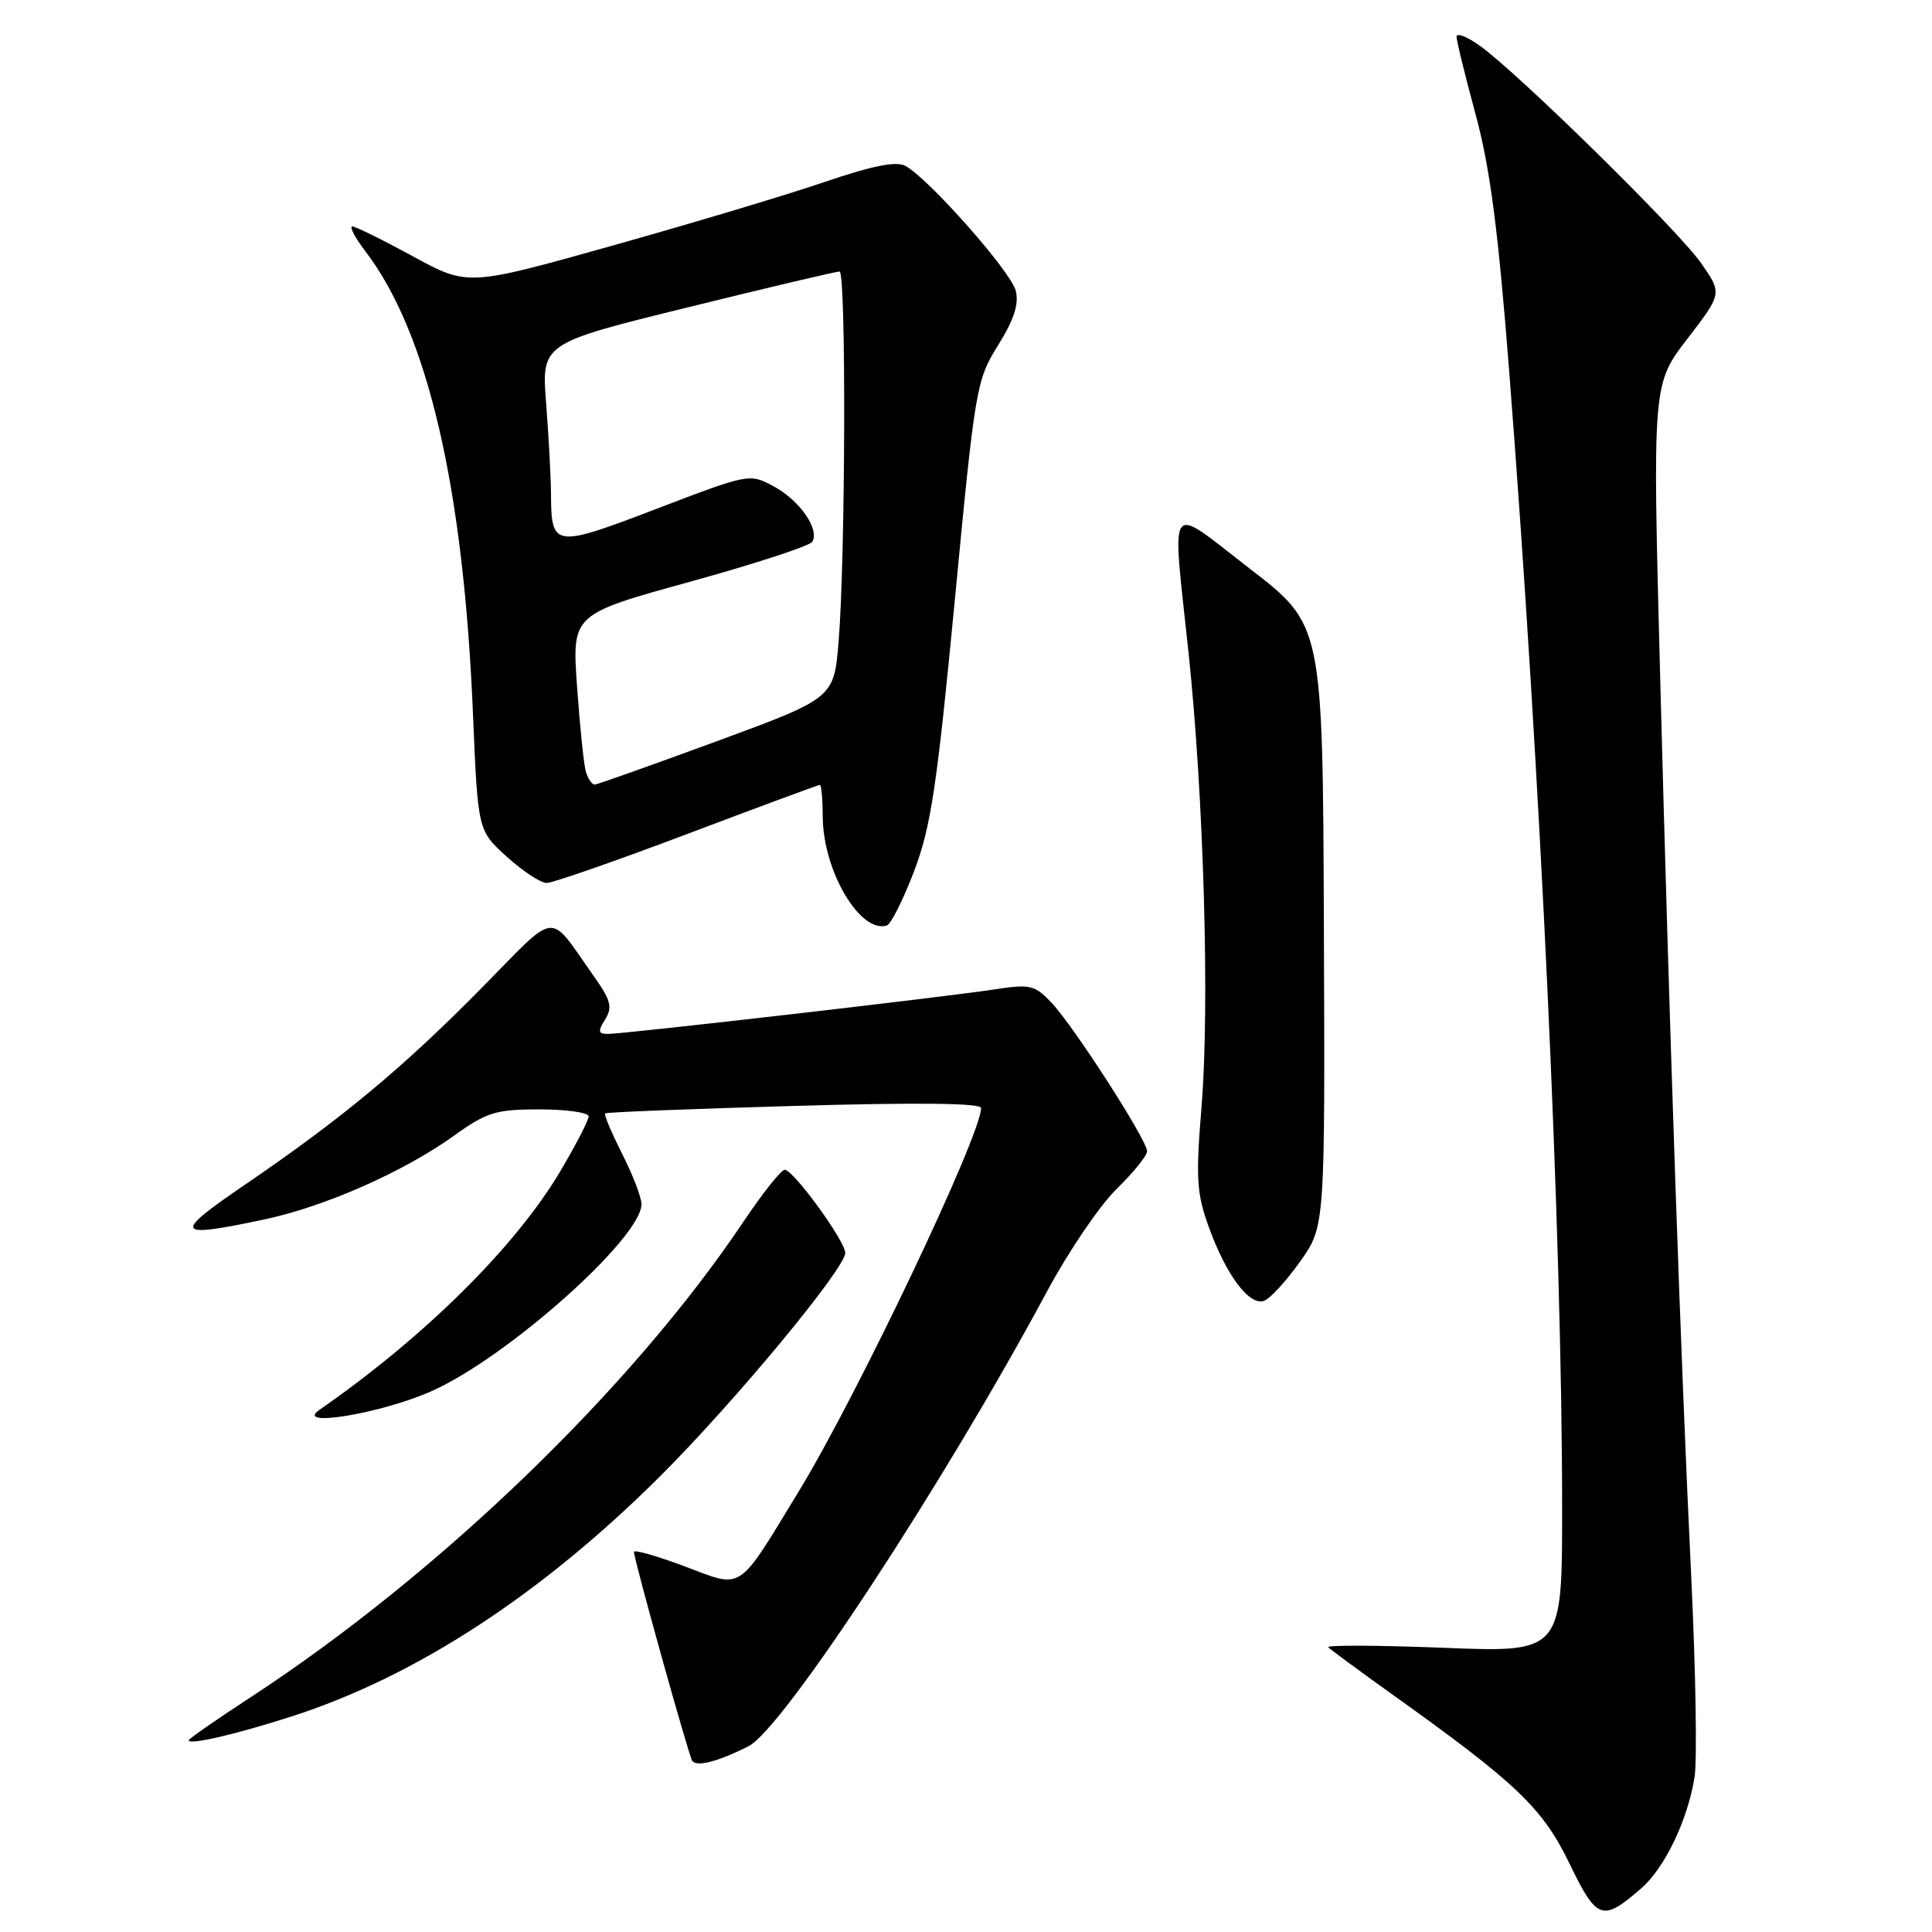 <?xml version="1.0" encoding="UTF-8" standalone="no"?>
<!DOCTYPE svg PUBLIC "-//W3C//DTD SVG 1.1//EN" "http://www.w3.org/Graphics/SVG/1.1/DTD/svg11.dtd" >
<svg xmlns="http://www.w3.org/2000/svg" xmlns:xlink="http://www.w3.org/1999/xlink" version="1.1" viewBox="0 0 256 256">
 <g >
 <path fill="currentColor"
d=" M 217.51 250.18 C 220.60 247.49 223.64 241.13 224.54 235.46 C 224.89 233.28 224.69 221.38 224.10 209.00 C 222.68 179.54 221.24 137.71 219.98 89.70 C 218.96 50.91 218.96 50.91 223.58 44.90 C 228.20 38.89 228.20 38.89 225.43 34.90 C 222.45 30.60 201.15 9.67 196.08 6.06 C 194.39 4.85 193.00 4.31 193.00 4.86 C 193.00 5.41 194.14 10.05 195.53 15.18 C 197.45 22.27 198.52 30.49 200.00 49.50 C 204.15 102.93 206.98 163.75 206.99 199.73 C 207.00 218.97 207.00 218.97 191.25 218.34 C 182.59 218.00 175.72 217.97 176.00 218.27 C 176.28 218.57 180.10 221.38 184.50 224.53 C 200.97 236.29 204.41 239.58 207.97 246.94 C 211.61 254.46 212.32 254.70 217.51 250.18 Z  M 99.20 231.37 C 103.76 229.06 125.14 196.46 138.80 171.00 C 141.61 165.78 145.73 159.72 147.95 157.55 C 150.18 155.37 152.00 153.12 152.00 152.55 C 152.00 151.09 142.33 136.05 139.37 132.91 C 137.11 130.51 136.54 130.37 131.71 131.11 C 125.22 132.11 82.74 137.00 80.57 137.00 C 79.26 137.00 79.19 136.67 80.18 135.08 C 81.19 133.47 80.95 132.54 78.67 129.33 C 72.53 120.66 74.08 120.50 63.88 130.85 C 53.45 141.44 45.30 148.22 32.56 156.91 C 22.77 163.58 23.06 164.12 35.08 161.57 C 43.04 159.88 53.51 155.26 60.12 150.51 C 64.51 147.36 65.67 147.00 71.50 147.00 C 75.08 147.00 78.00 147.42 78.00 147.93 C 78.00 148.44 76.31 151.70 74.25 155.18 C 68.30 165.21 56.28 177.12 42.36 186.79 C 38.81 189.25 50.63 187.28 57.26 184.30 C 67.32 179.79 85.00 164.01 85.00 159.56 C 85.00 158.66 83.84 155.65 82.43 152.87 C 81.02 150.08 80.01 147.68 80.18 147.53 C 80.36 147.37 91.64 146.93 105.25 146.54 C 121.56 146.07 130.00 146.16 130.00 146.82 C 130.00 150.40 113.67 184.74 105.91 197.50 C 97.60 211.14 98.57 210.50 90.72 207.55 C 87.02 206.16 84.00 205.30 84.00 205.64 C 84.00 206.62 91.19 232.40 91.71 233.29 C 92.22 234.18 95.16 233.43 99.20 231.37 Z  M 39.00 227.32 C 55.28 222.01 71.81 211.20 87.41 195.67 C 97.25 185.87 112.00 168.09 112.00 166.02 C 112.00 164.44 105.13 155.00 103.98 155.00 C 103.51 155.00 101.02 158.14 98.45 161.97 C 83.70 183.96 58.16 208.59 33.23 224.88 C 28.70 227.83 25.00 230.41 25.00 230.60 C 25.00 231.28 31.59 229.73 39.00 227.32 Z  M 172.28 167.15 C 175.58 162.50 175.58 162.50 175.42 122.65 C 175.27 82.81 175.27 82.81 165.64 75.38 C 154.47 66.76 155.28 65.65 157.49 86.50 C 159.50 105.55 160.30 133.18 159.22 146.50 C 158.43 156.19 158.55 158.12 160.20 162.67 C 162.53 169.06 165.58 173.10 167.53 172.35 C 168.33 172.04 170.47 169.70 172.28 167.15 Z  M 121.13 115.42 C 123.36 109.54 124.16 104.15 126.52 79.50 C 129.21 51.31 129.37 50.37 132.25 45.75 C 134.36 42.36 135.04 40.28 134.59 38.52 C 133.95 35.97 123.02 23.62 119.95 21.97 C 118.74 21.33 115.58 21.96 109.36 24.08 C 104.49 25.75 91.83 29.55 81.24 32.52 C 61.99 37.93 61.99 37.93 54.74 33.98 C 50.76 31.81 47.14 30.02 46.70 30.01 C 46.26 30.01 47.03 31.49 48.42 33.30 C 56.69 44.15 61.44 64.59 62.68 94.78 C 63.32 110.05 63.32 110.05 67.16 113.53 C 69.28 115.44 71.65 117.00 72.44 117.00 C 73.22 117.00 81.61 114.08 91.08 110.50 C 100.54 106.92 108.45 104.00 108.64 104.00 C 108.84 104.00 109.01 105.91 109.02 108.25 C 109.06 115.39 113.95 123.70 117.50 122.64 C 118.05 122.47 119.68 119.22 121.13 115.42 Z  M 77.63 102.25 C 77.35 101.29 76.83 96.20 76.46 90.95 C 75.79 81.40 75.79 81.40 91.41 77.09 C 99.99 74.72 107.29 72.34 107.63 71.79 C 108.64 70.16 105.96 66.29 102.53 64.45 C 99.32 62.72 99.26 62.73 87.00 67.42 C 73.40 72.62 73.05 72.57 73.01 65.50 C 73.00 63.30 72.71 57.90 72.37 53.50 C 71.74 45.50 71.74 45.50 91.12 40.73 C 101.78 38.10 110.84 35.96 111.25 35.98 C 112.13 36.00 112.03 74.03 111.12 85.00 C 110.50 92.50 110.50 92.50 95.00 98.21 C 86.47 101.34 79.19 103.93 78.82 103.96 C 78.44 103.98 77.91 103.21 77.63 102.25 Z "/>
</g>
</svg>